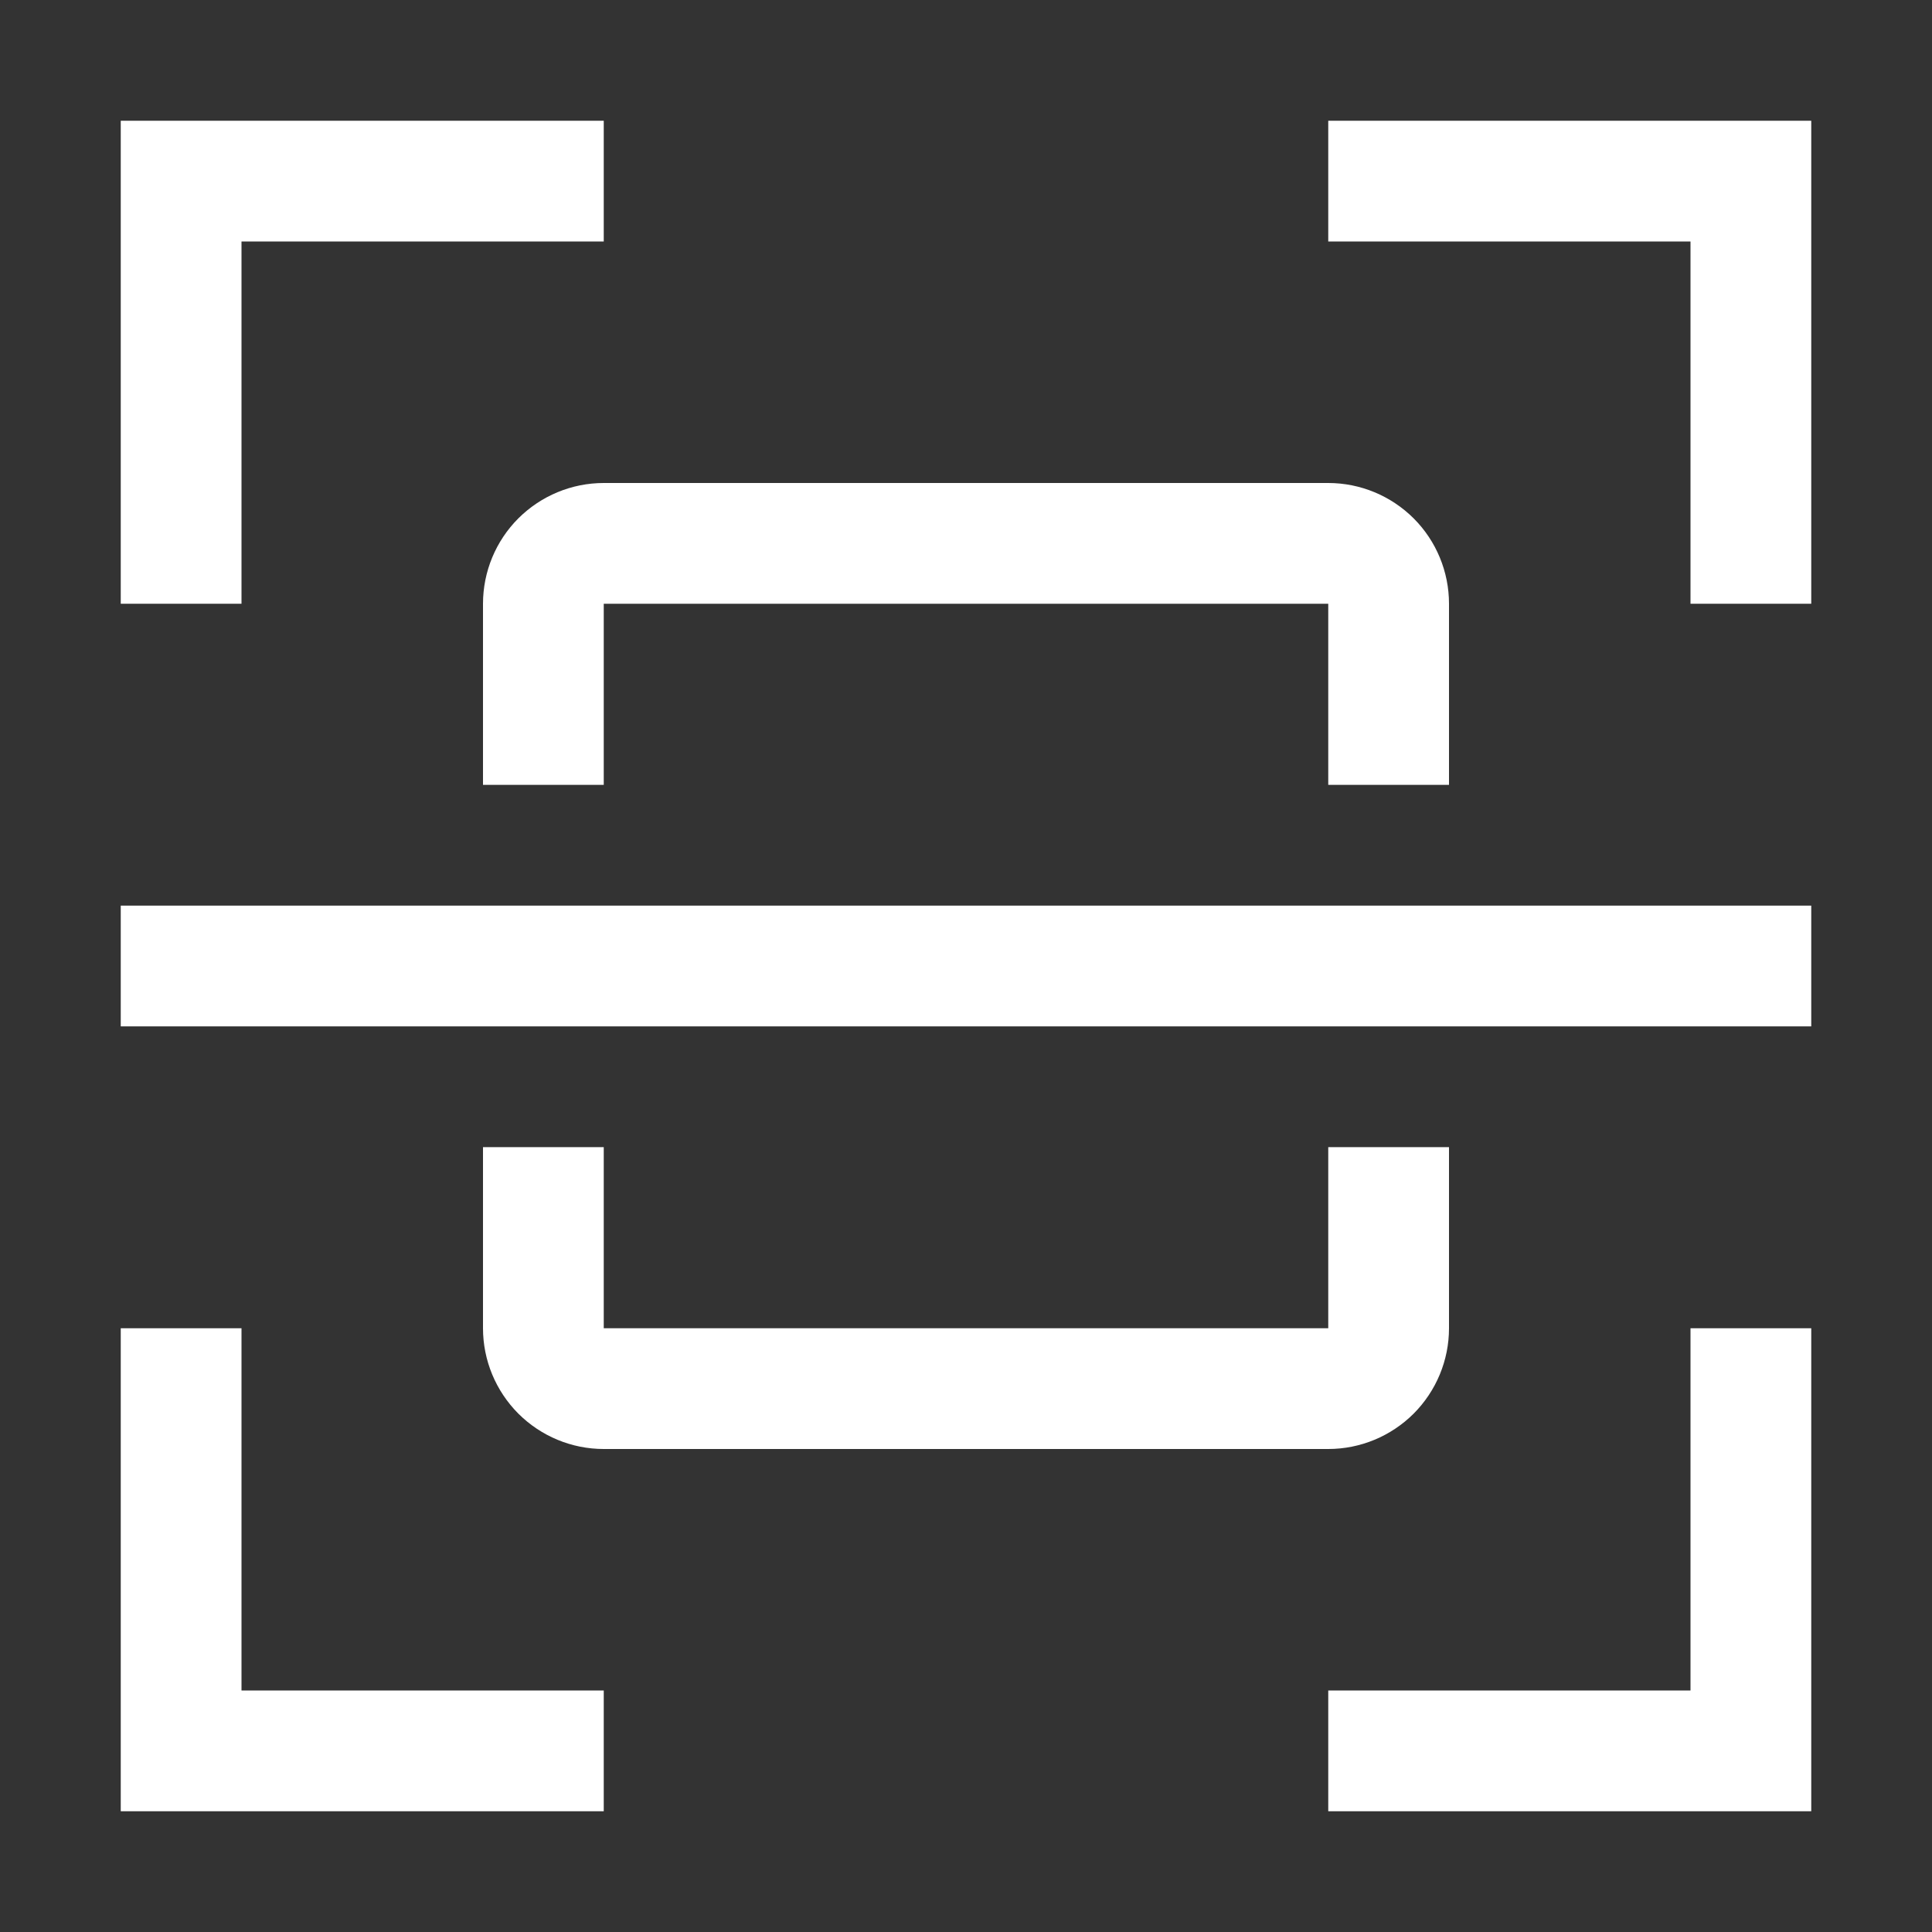 <svg width="20" height="20" viewBox="0 0 20 20" fill="none" xmlns="http://www.w3.org/2000/svg">
<rect x="0" y="0" width="20" height="20" fill="#333333" stroke="none"/>
<g clip-path="url(#clip0_4809_4412)">
<path d="M13.75 15H6.25C5.918 15 5.601 14.868 5.366 14.634C5.132 14.399 5 14.082 5 13.75V11.875H6.25V13.75H13.75V11.875H15V13.75C15 14.082 14.868 14.399 14.634 14.634C14.399 14.868 14.082 15 13.75 15Z" fill="white"/>
<path d="M18.75 9.375H1.25V10.625H18.75V9.375Z" fill="white"/>
<path d="M15 8.125H13.75V6.25H6.25V8.125H5V6.25C5 5.918 5.132 5.6 5.366 5.366C5.601 5.132 5.918 5 6.25 5H13.75C14.082 5 14.399 5.132 14.634 5.366C14.868 5.6 15 5.918 15 6.25V8.125Z" fill="white"/>
<path d="M18.75 6.25H17.5V2.5H13.75V1.25H18.75V6.25Z" fill="white"/>
<path d="M2.5 6.25H1.25V1.25H6.25V2.5H2.5V6.25Z" fill="white"/>
<path d="M6.25 18.75H1.25V13.75H2.5V17.5H6.25V18.75Z" fill="white"/>
<path d="M18.75 18.75H13.75V17.5H17.5V13.75H18.75V18.75Z" fill="white"/>
</g>
<defs>
<clipPath id="clip0_4809_4412">
<rect width="20" height="20" fill="white"/>
</clipPath>
</defs>
</svg>
